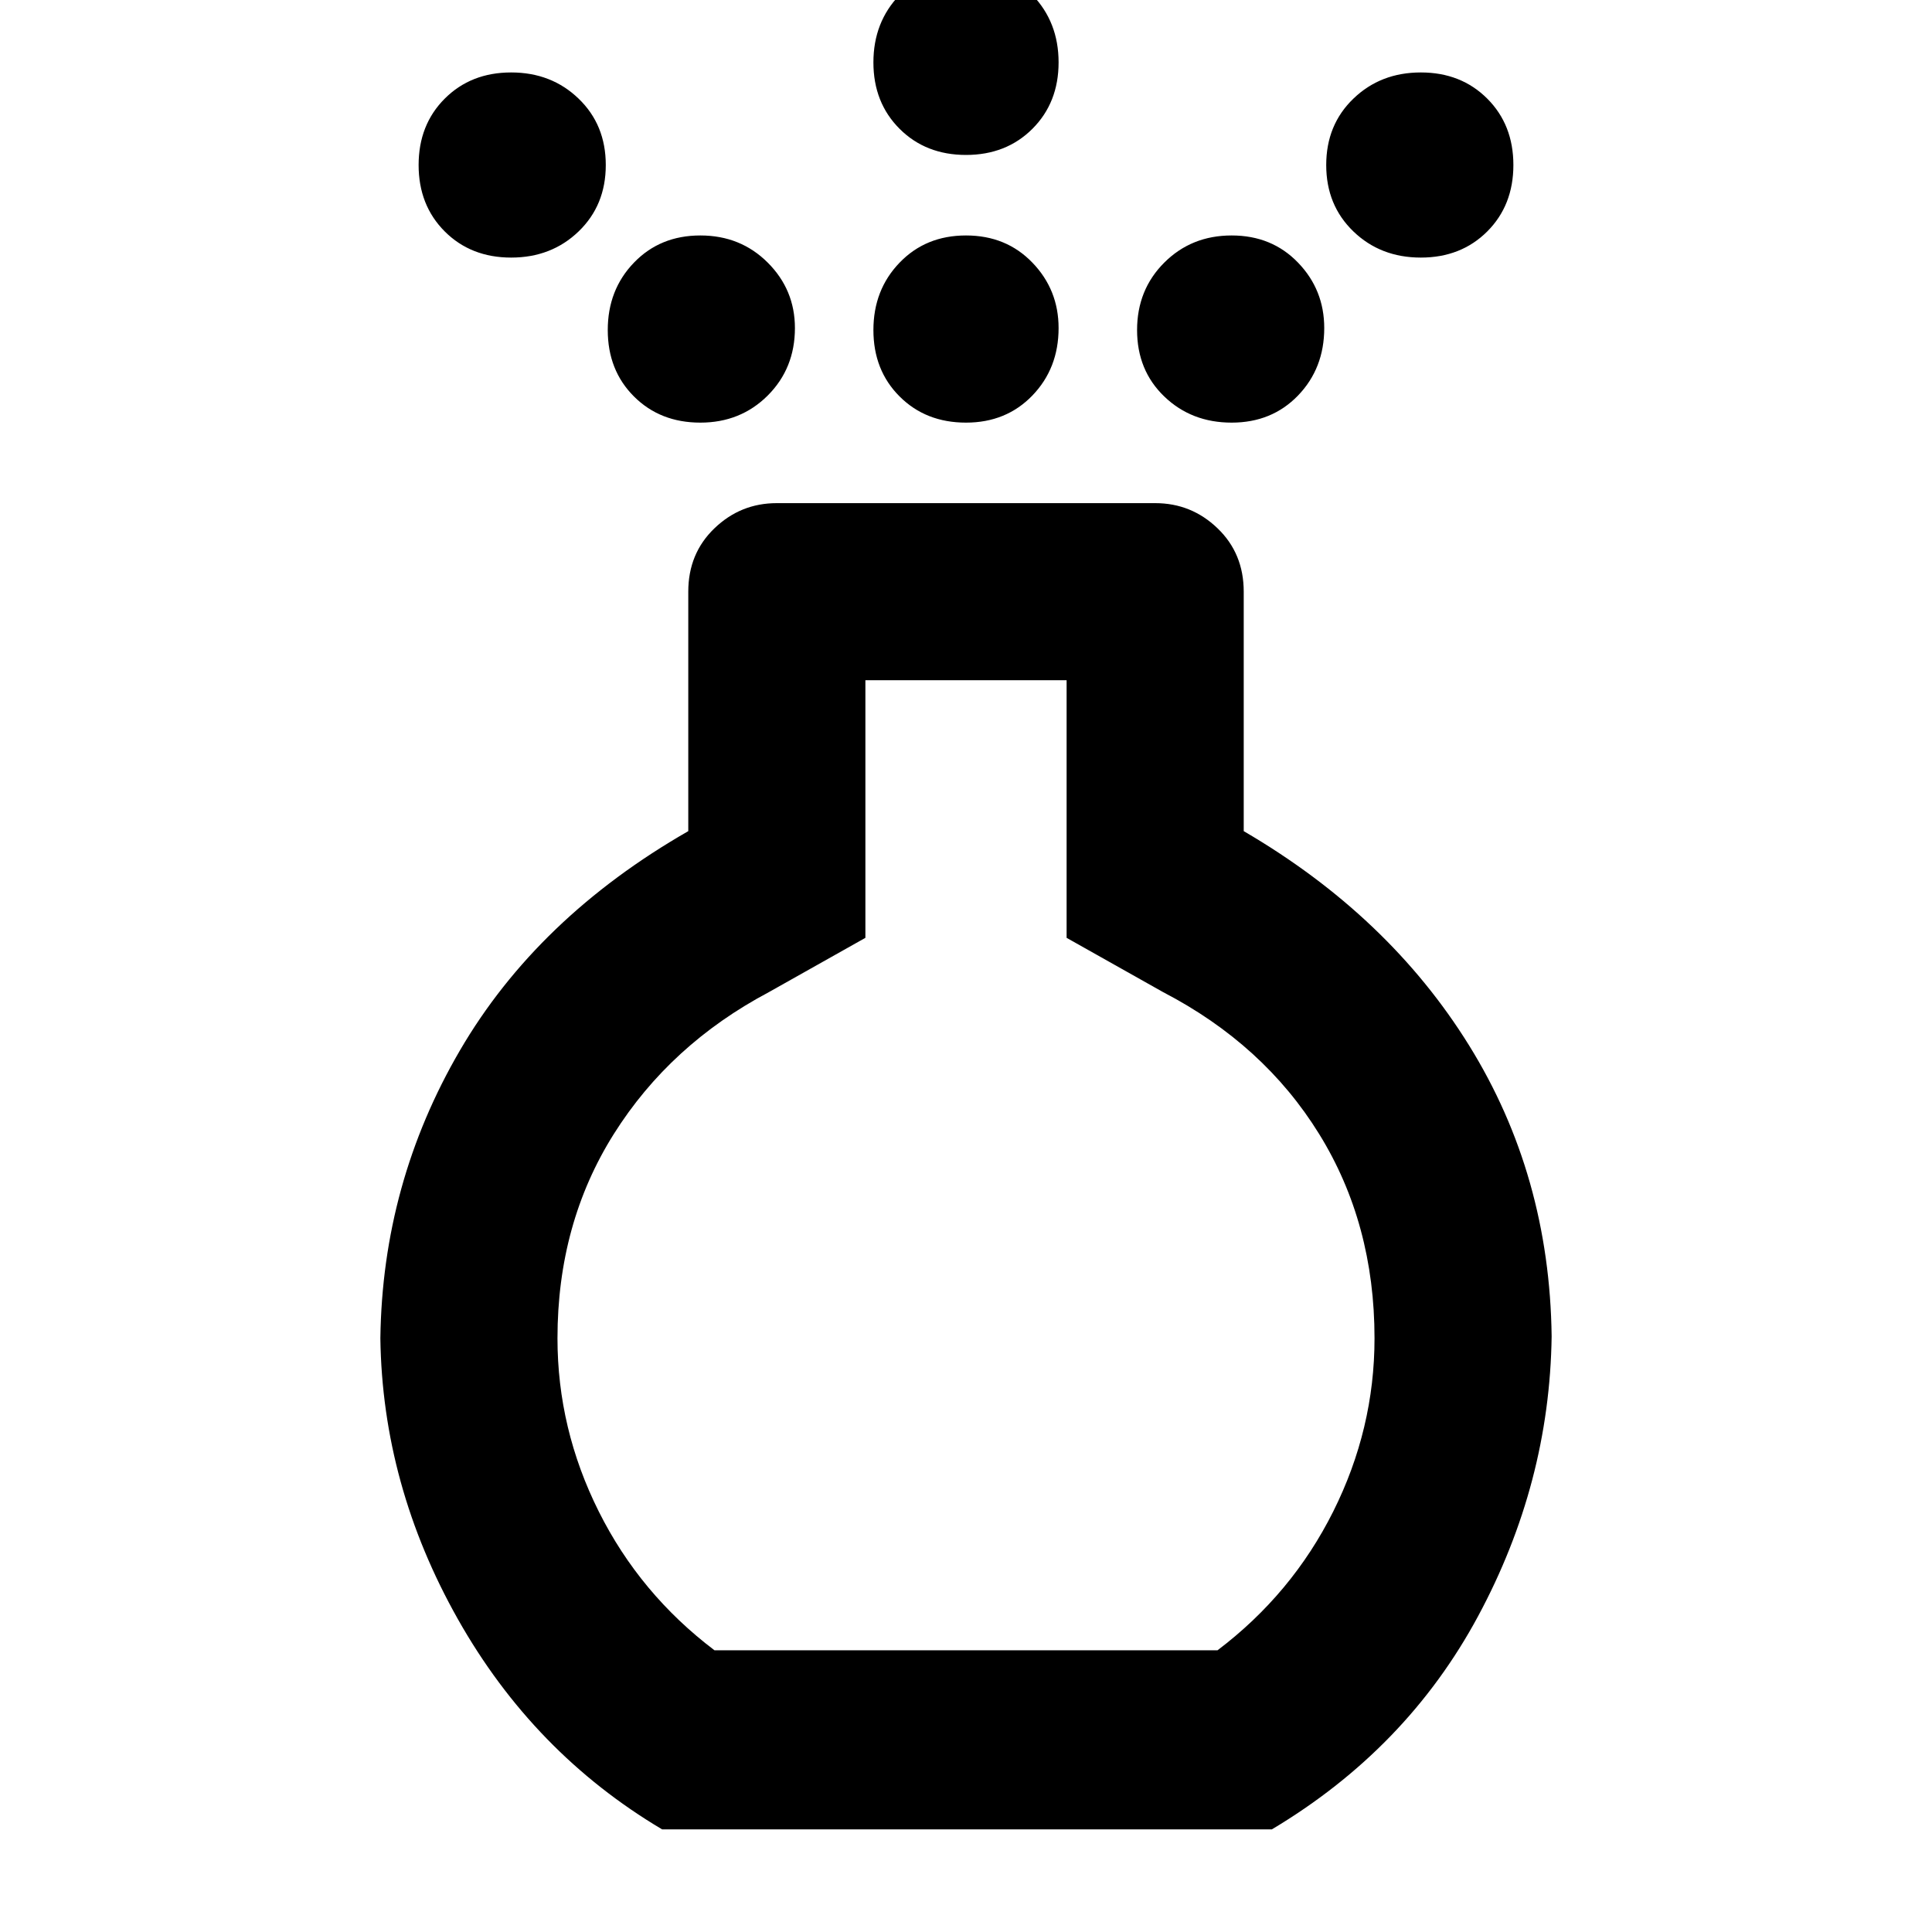 <svg xmlns="http://www.w3.org/2000/svg" height="40" width="40"><path d="M20 8.75q-.833 0-1.375-.542-.542-.541-.542-1.375 0-.833.542-1.395.542-.563 1.375-.563t1.375.563q.542.562.542 1.354 0 .833-.542 1.396-.542.562-1.375.562Zm0-5.542q-.833 0-1.375-.541-.542-.542-.542-1.375 0-.834.542-1.396.542-.563 1.375-.563t1.375.563q.542.562.542 1.396 0 .833-.542 1.375-.542.541-1.375.541Zm-6.292 34.667q-2.666-1.583-4.229-4.354-1.562-2.771-1.604-5.813.042-3.208 1.646-5.958 1.604-2.75 4.729-4.542V12.25q0-.792.542-1.312.541-.521 1.291-.521h7.834q.75 0 1.291.521.542.52.542 1.312v4.958q3 1.75 4.667 4.438 1.666 2.687 1.708 6.021-.042 3.041-1.521 5.791-1.479 2.75-4.271 4.417Zm1.084-3.708h10.416Q26.75 33 27.604 31.292q.854-1.709.854-3.584 0-2.375-1.146-4.229-1.145-1.854-3.229-2.937l-2-1.125v-5.334h-4.166v5.334l-2 1.125q-2.042 1.083-3.209 2.937-1.166 1.854-1.166 4.229 0 1.875.854 3.584.854 1.708 2.396 2.875ZM10.583 5.333q-.833 0-1.375-.541-.541-.542-.541-1.375 0-.834.541-1.375.542-.542 1.375-.542.834 0 1.396.542.563.541.563 1.375 0 .833-.563 1.375-.562.541-1.396.541Zm18.834 0q-.834 0-1.396-.541-.563-.542-.563-1.375 0-.834.563-1.375.562-.542 1.396-.542.833 0 1.375.542.541.541.541 1.375 0 .833-.541 1.375-.542.541-1.375.541ZM14.5 8.75q-.833 0-1.375-.542-.542-.541-.542-1.375 0-.833.542-1.395.542-.563 1.375-.563t1.396.563q.562.562.562 1.354 0 .833-.562 1.396-.563.562-1.396.562Zm11 0q-.833 0-1.396-.542-.562-.541-.562-1.375 0-.833.562-1.395.563-.563 1.396-.563t1.375.563q.542.562.542 1.354 0 .833-.542 1.396-.542.562-1.375.562ZM20 24.125Z"/></svg>